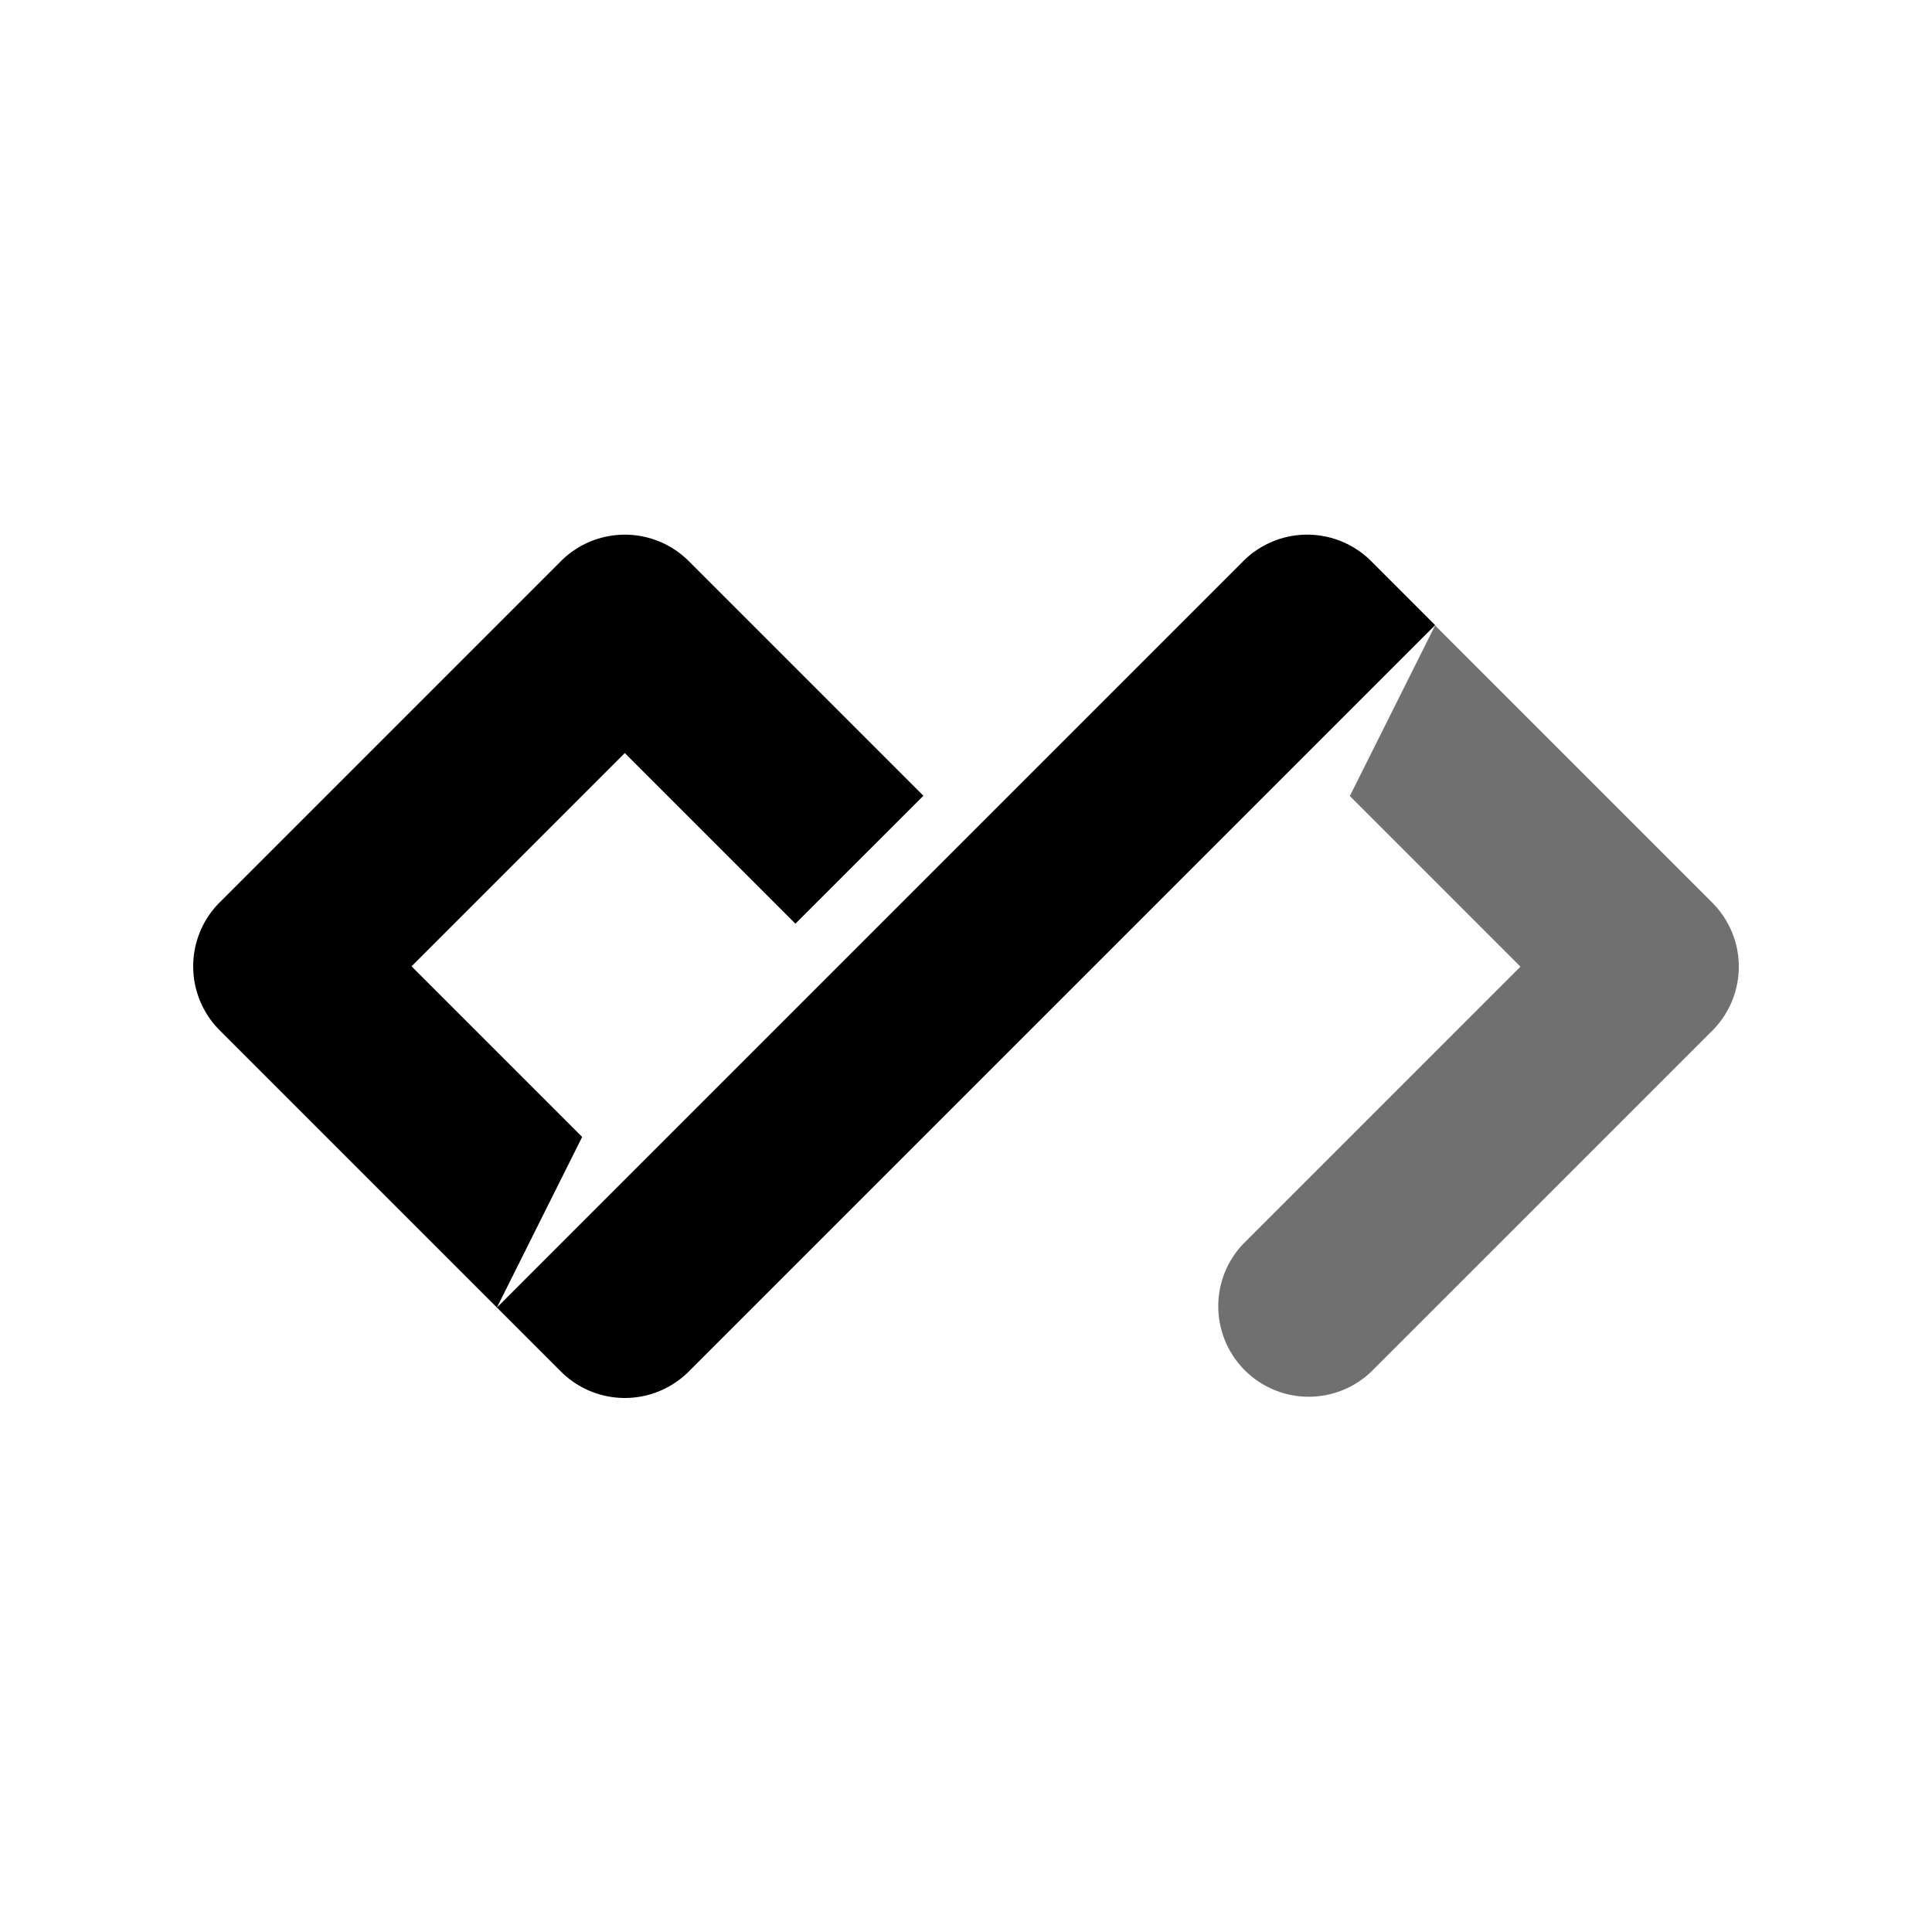 <svg width="40" height="40" xmlns="http://www.w3.org/2000/svg"><g fill-rule="evenodd"><path d="M31.48 20.014l-3.533-3.533 1.765-3.531 5.74 5.74a1.873 1.873 0 0 1 0 2.648l-7.065 7.064a1.873 1.873 0 0 1-2.648-2.648l5.74-5.74z" opacity=".56"/><path d="M25.74 11.618a1.873 1.873 0 0 1 2.649 0l1.324 1.325-15.452 15.452a1.873 1.873 0 0 1-2.649 0l-1.324-1.324L25.74 11.618zm-6.622 4.857l-2.65 2.649-3.532-3.533-4.415 4.416 3.532 3.532-1.765 3.532-5.74-5.74a1.873 1.873 0 0 1 0-2.648l7.064-7.064a1.873 1.873 0 0 1 2.65 0l4.856 4.856z"/></g></svg>